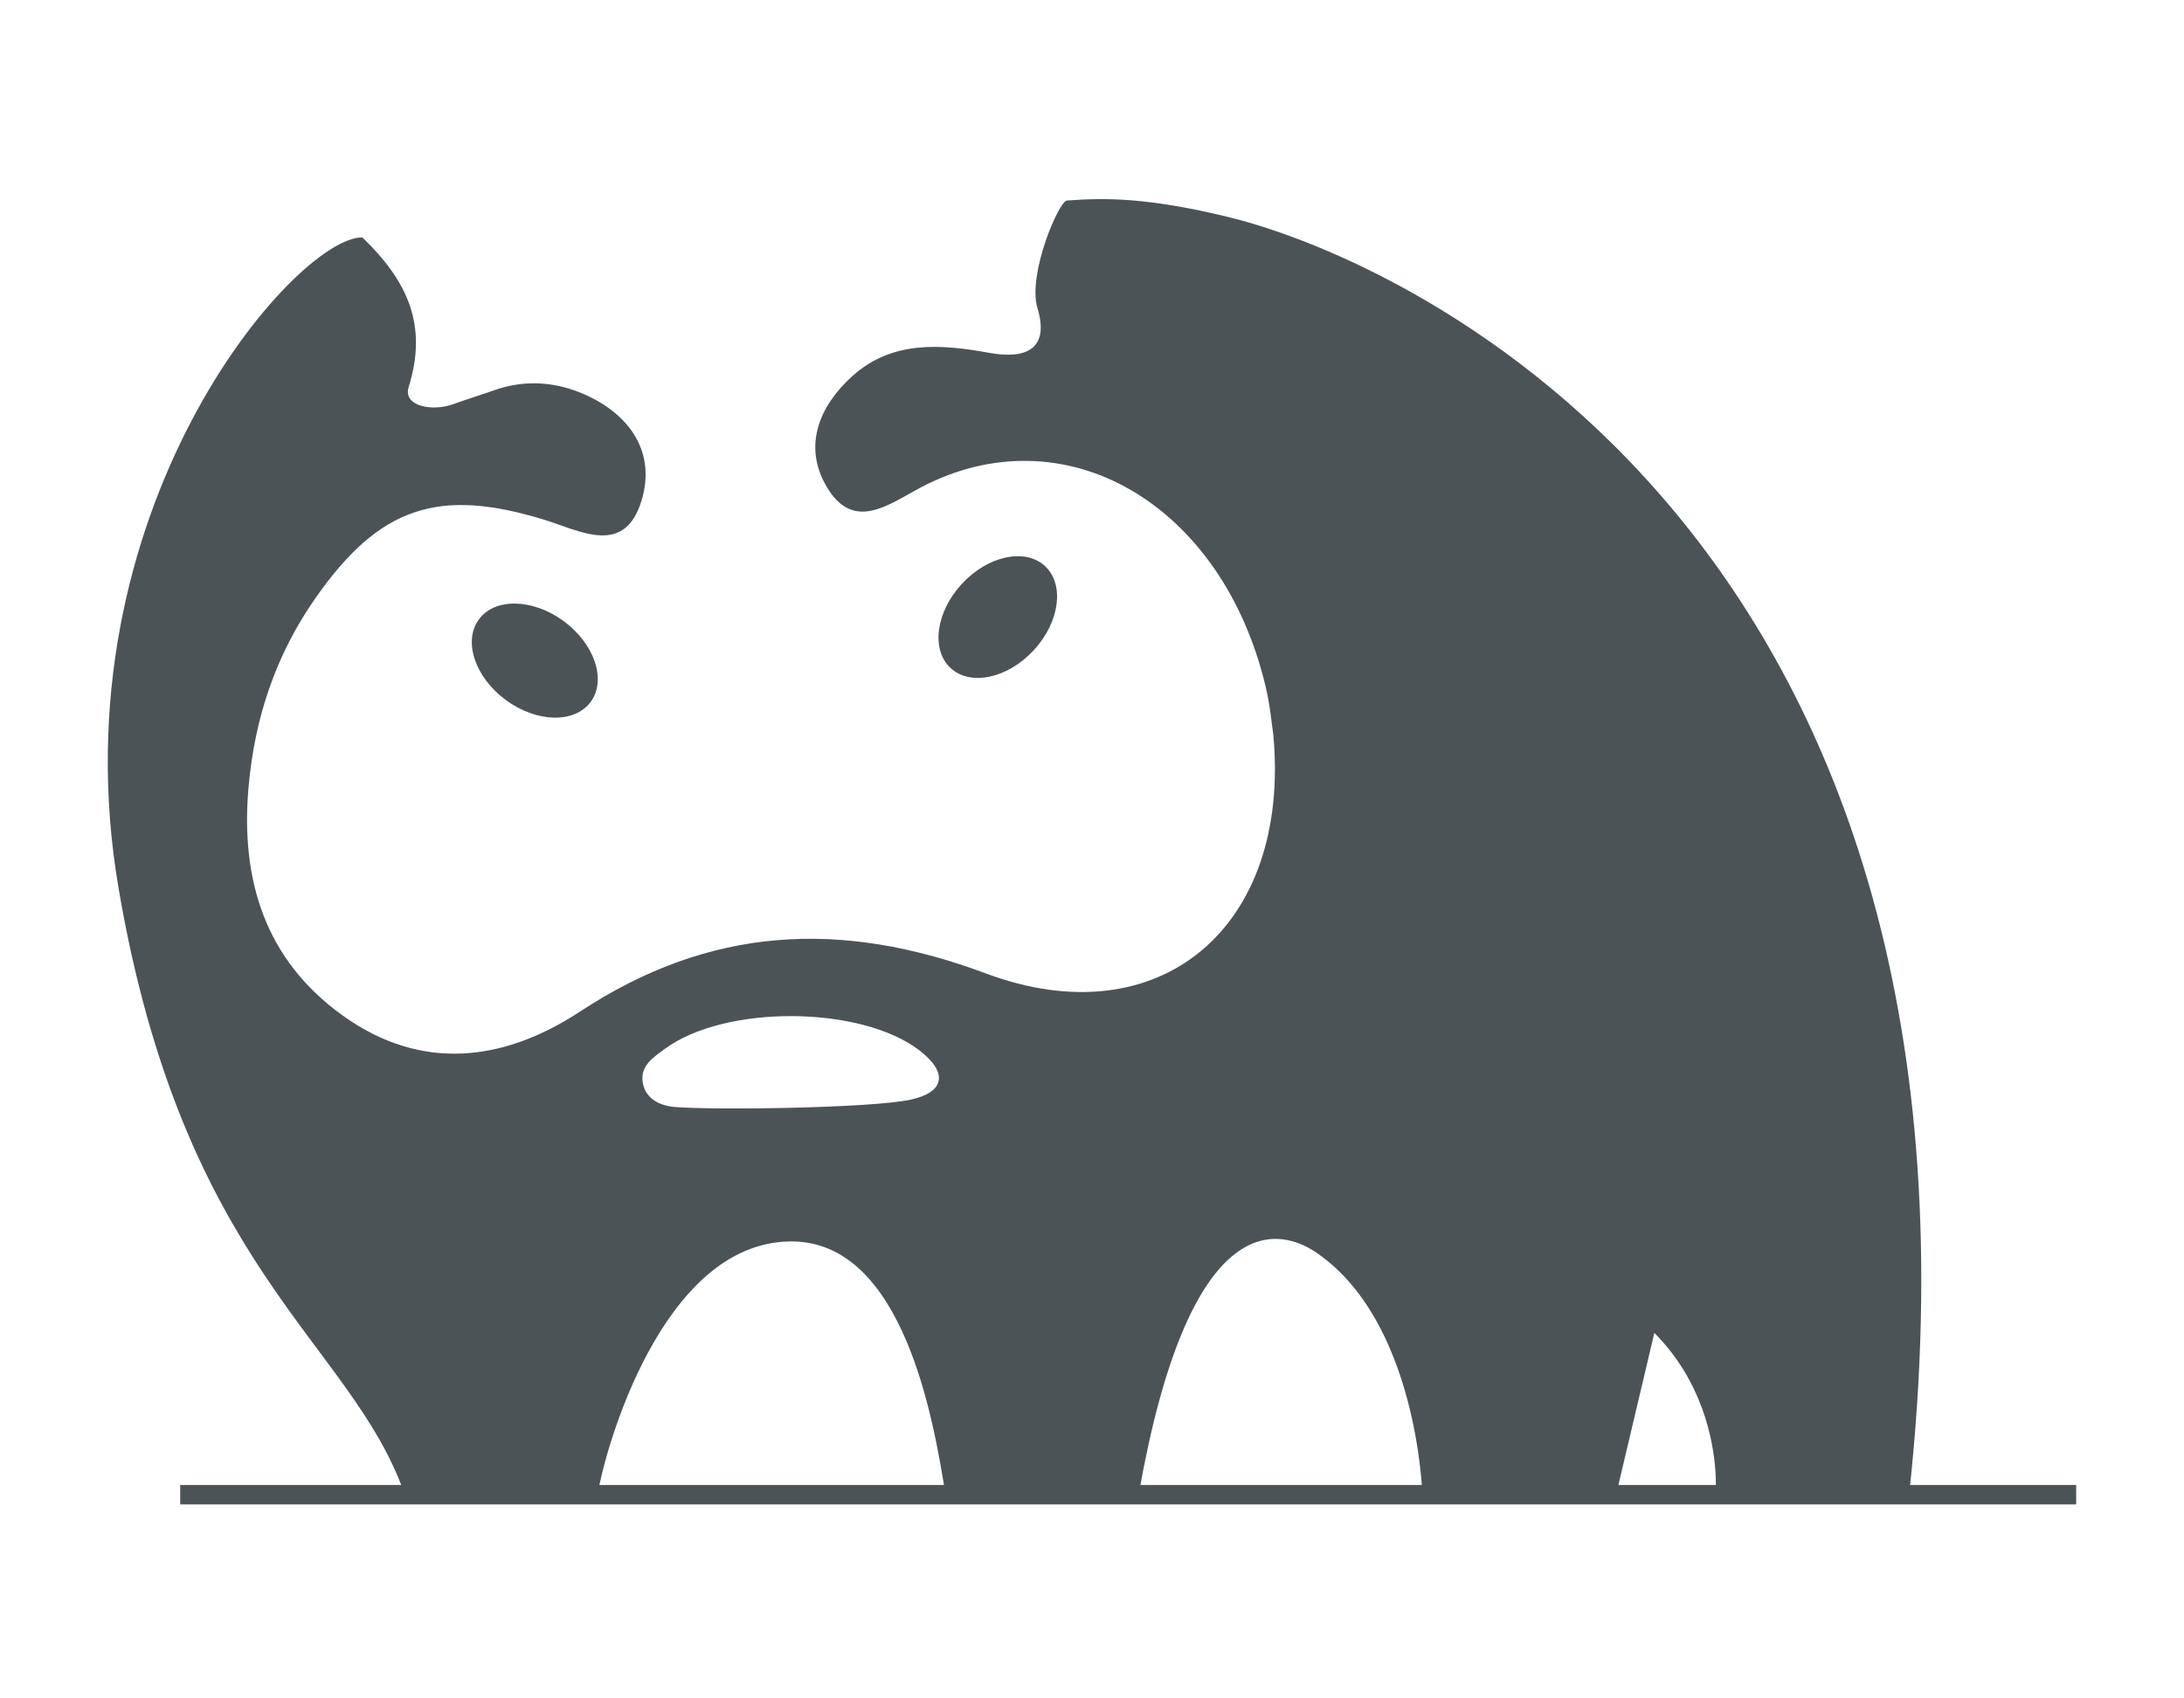 <?xml version="1.0" encoding="UTF-8"?>
<svg id="Layer_1" data-name="Layer 1" xmlns="http://www.w3.org/2000/svg" viewBox="0 0 900 700">
  <defs>
    <style>
      .cls-1 {
        fill: #4c5357;
        stroke-width: 0px;
      }

      .cls-2 {
        fill: none;
        stroke: #4c5357;
        stroke-miterlimit: 10;
        stroke-width: 8px;
      }
    </style>
  </defs>
  <g>
    <g>
      <ellipse class="cls-1" cx="411.18" cy="254.35" rx="28.63" ry="20.16" transform="translate(-54.73 383.53) rotate(-47.24)"/>
      <ellipse class="cls-1" cx="220.38" cy="272.28" rx="20.16" ry="28.63" transform="translate(-129.58 287.47) rotate(-53.5)"/>
    </g>
    <path class="cls-1" d="M506.52,89.53c-33.56-8.2-51.12-8.04-66.87-6.88-3.32.25-16.31,30.46-12.13,44.34,5.1,16.95-4.75,21.18-19.86,18.44-20-3.64-40.15-5.19-56.54,9.69-13.56,12.31-20.33,28.74-10.45,45.51,11.08,18.81,25.61,7.23,38.6.36,59.21-31.3,124.45,6.34,142.36,82.33,1.82,7.71,2.5,15.69,3.08,19.46,7.36,79.66-47.08,125.1-118.42,98.43-59.99-22.42-113.88-19.38-167.24,15.69-31.52,20.72-65.47,24.85-97.75,1.71-31.95-22.91-42.28-55.85-38.87-94.27,2.52-28.43,11.16-54.32,27.49-77.72,26.37-37.76,50.71-45.98,94.85-32.24,14.7,4.57,32.71,14.91,39.65-8.23,5.84-19.47-4.54-34.96-22.92-43.32-12-5.46-24.9-6.57-37.79-2.01-5.62,1.99-11.34,3.71-16.94,5.76-8.62,3.16-20.82.83-18.37-7.03,7.86-25.25-.07-43.36-19.07-61.71-27.57-.29-126.95,112.91-100.48,268.2,26.83,157.37,95.68,186.88,117.74,249.37,17.28,1.46,79.79,0,79.79,0,2.56-16.28,26.01-103.75,79.79-103.75,46.63,0,58.81,75.56,63.37,103.75h79.79c20.05-113.45,55.1-111.42,73.1-99.15,41.59,28.35,43.67,99.16,43.67,99.16h80.02l26.17-110.72c-9.87-27.95-60.35,17.8-60.35,17.8,81.27,20.73,75.05,92.92,75.05,92.92h79.79c42.94-393.33-205.22-507.53-280.28-525.88ZM375.55,453.17c-16.29,3.62-81.74,4.41-97.5,3.08-5.84-.49-12.04-3.16-13.18-10.08-1.14-6.9,4.32-10.35,9.15-13.9,24.94-18.33,80.84-17.8,104.84.64,12.19,9.37,10.12,17.27-3.31,20.25Z"/>
  </g>
  <line class="cls-2" x1="74.26" y1="616.05" x2="855.56" y2="616.05"/>
</svg>